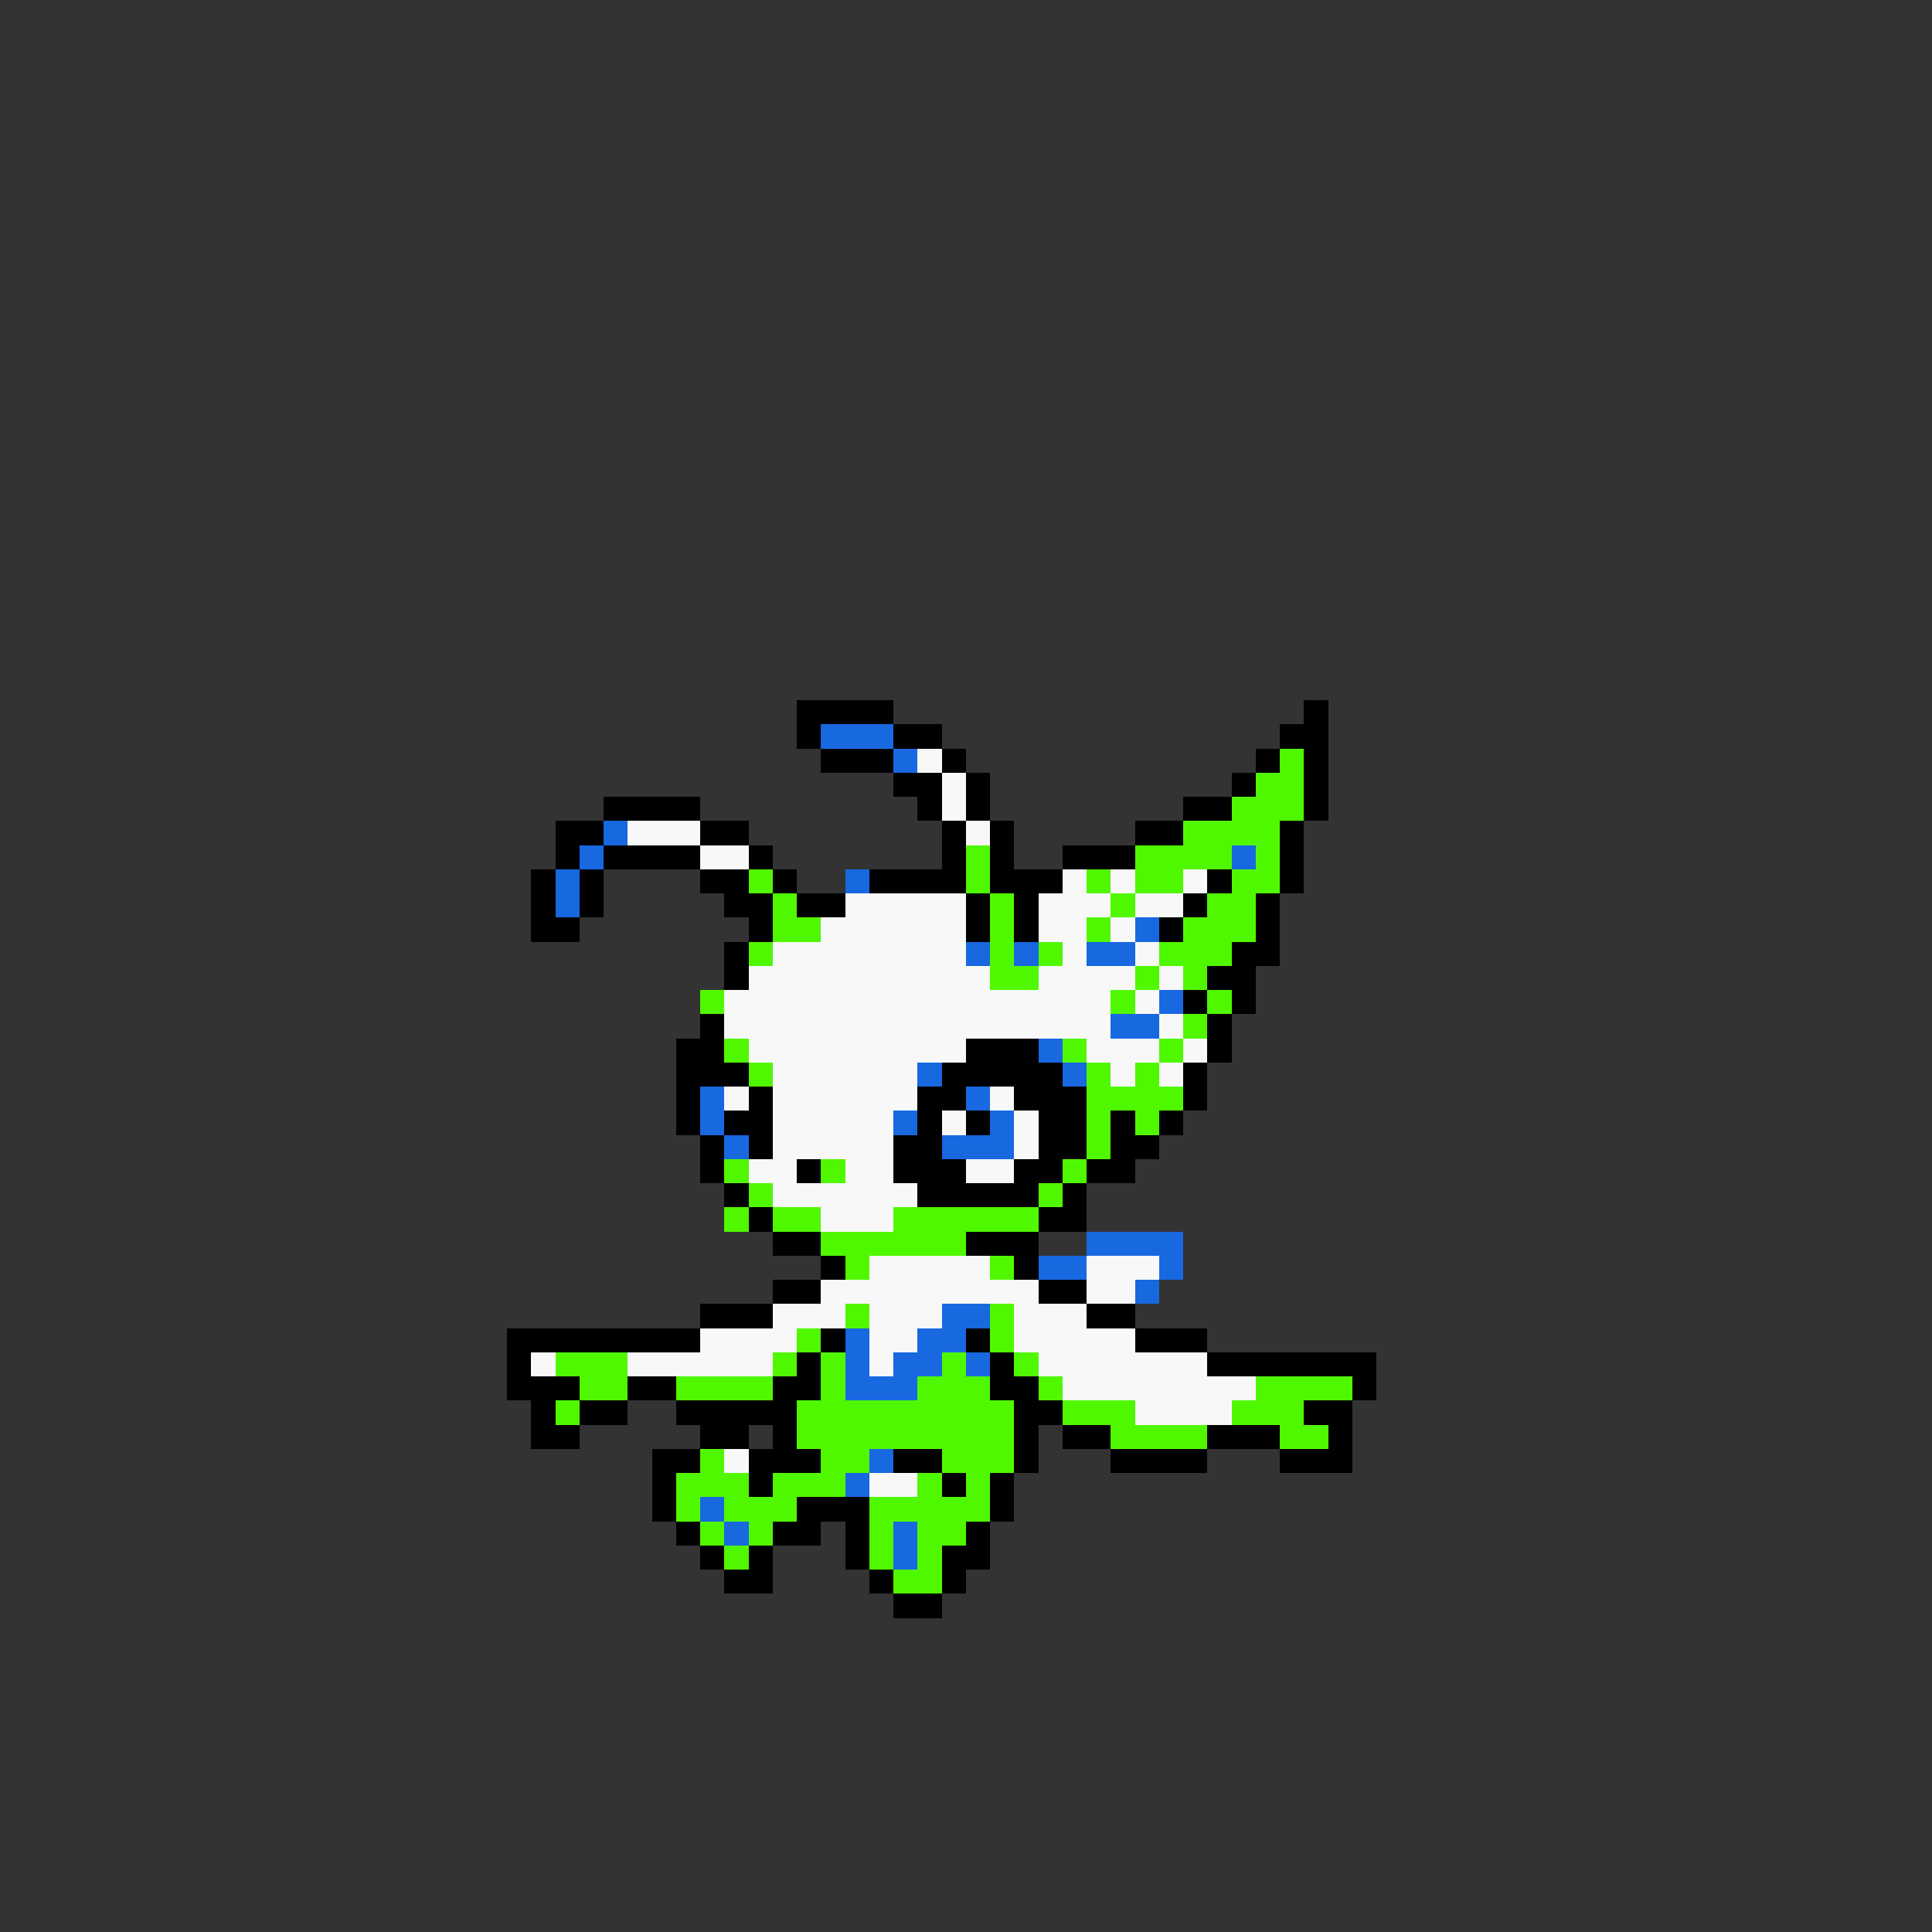 <svg xmlns="http://www.w3.org/2000/svg" viewBox="0 -0.5 80 80" shape-rendering="crispEdges">
<rect x="0" y="-0.5" width="80" height="80" fill="#333333" stroke="none"/>
<path stroke="#000000" d="M33 29h4M54 29h1M33 30h1M37 30h2M53 30h2M34 31h3M39 31h1M52 31h1M54 31h1M37 32h2M40 32h1M51 32h1M54 32h1M25 33h4M38 33h1M40 33h1M49 33h2M54 33h1M23 34h2M29 34h2M39 34h1M41 34h1M47 34h2M53 34h1M23 35h1M25 35h4M31 35h1M39 35h1M41 35h1M44 35h3M53 35h1M22 36h1M24 36h1M29 36h2M32 36h1M36 36h4M41 36h3M50 36h1M53 36h1M22 37h1M24 37h1M30 37h2M33 37h2M40 37h1M42 37h1M49 37h1M52 37h1M22 38h2M31 38h1M40 38h1M42 38h1M48 38h1M52 38h1M30 39h1M51 39h2M30 40h1M50 40h2M49 41h1M51 41h1M29 42h1M50 42h1M28 43h2M40 43h3M50 43h1M28 44h3M39 44h5M49 44h1M28 45h1M31 45h1M38 45h2M42 45h3M49 45h1M28 46h1M30 46h2M38 46h1M40 46h1M43 46h2M46 46h1M48 46h1M29 47h1M31 47h1M37 47h2M43 47h2M46 47h2M29 48h1M33 48h1M37 48h3M42 48h2M45 48h2M30 49h1M38 49h5M44 49h1M31 50h1M43 50h2M32 51h2M40 51h3M34 52h1M42 52h1M32 53h2M43 53h2M29 54h3M45 54h2M21 55h8M34 55h1M40 55h1M47 55h3M21 56h1M33 56h1M41 56h1M50 56h7M21 57h3M26 57h2M32 57h2M41 57h2M56 57h1M22 58h1M24 58h2M28 58h5M42 58h2M54 58h2M22 59h2M29 59h2M32 59h1M42 59h1M44 59h2M50 59h3M55 59h1M27 60h2M31 60h3M37 60h2M42 60h1M46 60h4M53 60h3M27 61h1M31 61h1M39 61h1M41 61h1M27 62h1M33 62h3M41 62h1M28 63h1M32 63h2M35 63h1M40 63h1M29 64h1M31 64h1M35 64h1M39 64h2M30 65h2M36 65h1M39 65h1M37 66h2" />
<path stroke="#1868e0" d="M34 30h3M37 31h1M25 34h1M24 35h1M51 35h1M23 36h1M35 36h1M23 37h1M47 38h1M40 39h1M42 39h1M45 39h2M48 41h1M46 42h2M43 43h1M38 44h1M44 44h1M29 45h1M40 45h1M29 46h1M37 46h1M41 46h1M30 47h1M39 47h3M45 51h4M43 52h2M48 52h1M47 53h1M39 54h2M35 55h1M38 55h2M35 56h1M37 56h2M40 56h1M35 57h3M36 60h1M35 61h1M29 62h1M30 63h1M37 63h1M37 64h1" />
<path stroke="#f8f8f8" d="M38 31h1M39 32h1M39 33h1M26 34h3M40 34h1M29 35h2M44 36h1M46 36h1M49 36h1M35 37h5M43 37h3M47 37h2M34 38h6M43 38h2M46 38h1M32 39h8M44 39h1M47 39h1M31 40h10M43 40h4M48 40h1M30 41h16M47 41h1M30 42h16M48 42h1M31 43h9M45 43h3M49 43h1M32 44h6M46 44h1M48 44h1M30 45h1M32 45h6M41 45h1M32 46h5M39 46h1M42 46h1M32 47h5M42 47h1M31 48h2M35 48h2M40 48h2M32 49h6M34 50h3M36 52h5M45 52h3M34 53h9M45 53h2M32 54h3M36 54h3M42 54h3M29 55h4M36 55h2M42 55h5M22 56h1M26 56h6M36 56h1M43 56h7M44 57h8M47 58h4M30 60h1M36 61h2" />
<path stroke="#50f800" d="M53 31h1M52 32h2M51 33h3M49 34h4M40 35h1M47 35h4M52 35h1M31 36h1M40 36h1M45 36h1M47 36h2M51 36h2M32 37h1M41 37h1M46 37h1M50 37h2M32 38h2M41 38h1M45 38h1M49 38h3M31 39h1M41 39h1M43 39h1M48 39h3M41 40h2M47 40h1M49 40h1M29 41h1M46 41h1M50 41h1M49 42h1M30 43h1M44 43h1M48 43h1M31 44h1M45 44h1M47 44h1M45 45h4M45 46h1M47 46h1M45 47h1M30 48h1M34 48h1M44 48h1M31 49h1M43 49h1M30 50h1M32 50h2M37 50h6M34 51h6M35 52h1M41 52h1M35 54h1M41 54h1M33 55h1M41 55h1M23 56h3M32 56h1M34 56h1M39 56h1M42 56h1M24 57h2M28 57h4M34 57h1M38 57h3M43 57h1M52 57h4M23 58h1M33 58h9M44 58h3M51 58h3M33 59h9M46 59h4M53 59h2M29 60h1M34 60h2M39 60h3M28 61h3M32 61h3M38 61h1M40 61h1M28 62h1M30 62h3M36 62h5M29 63h1M31 63h1M36 63h1M38 63h2M30 64h1M36 64h1M38 64h1M37 65h2" />
</svg>